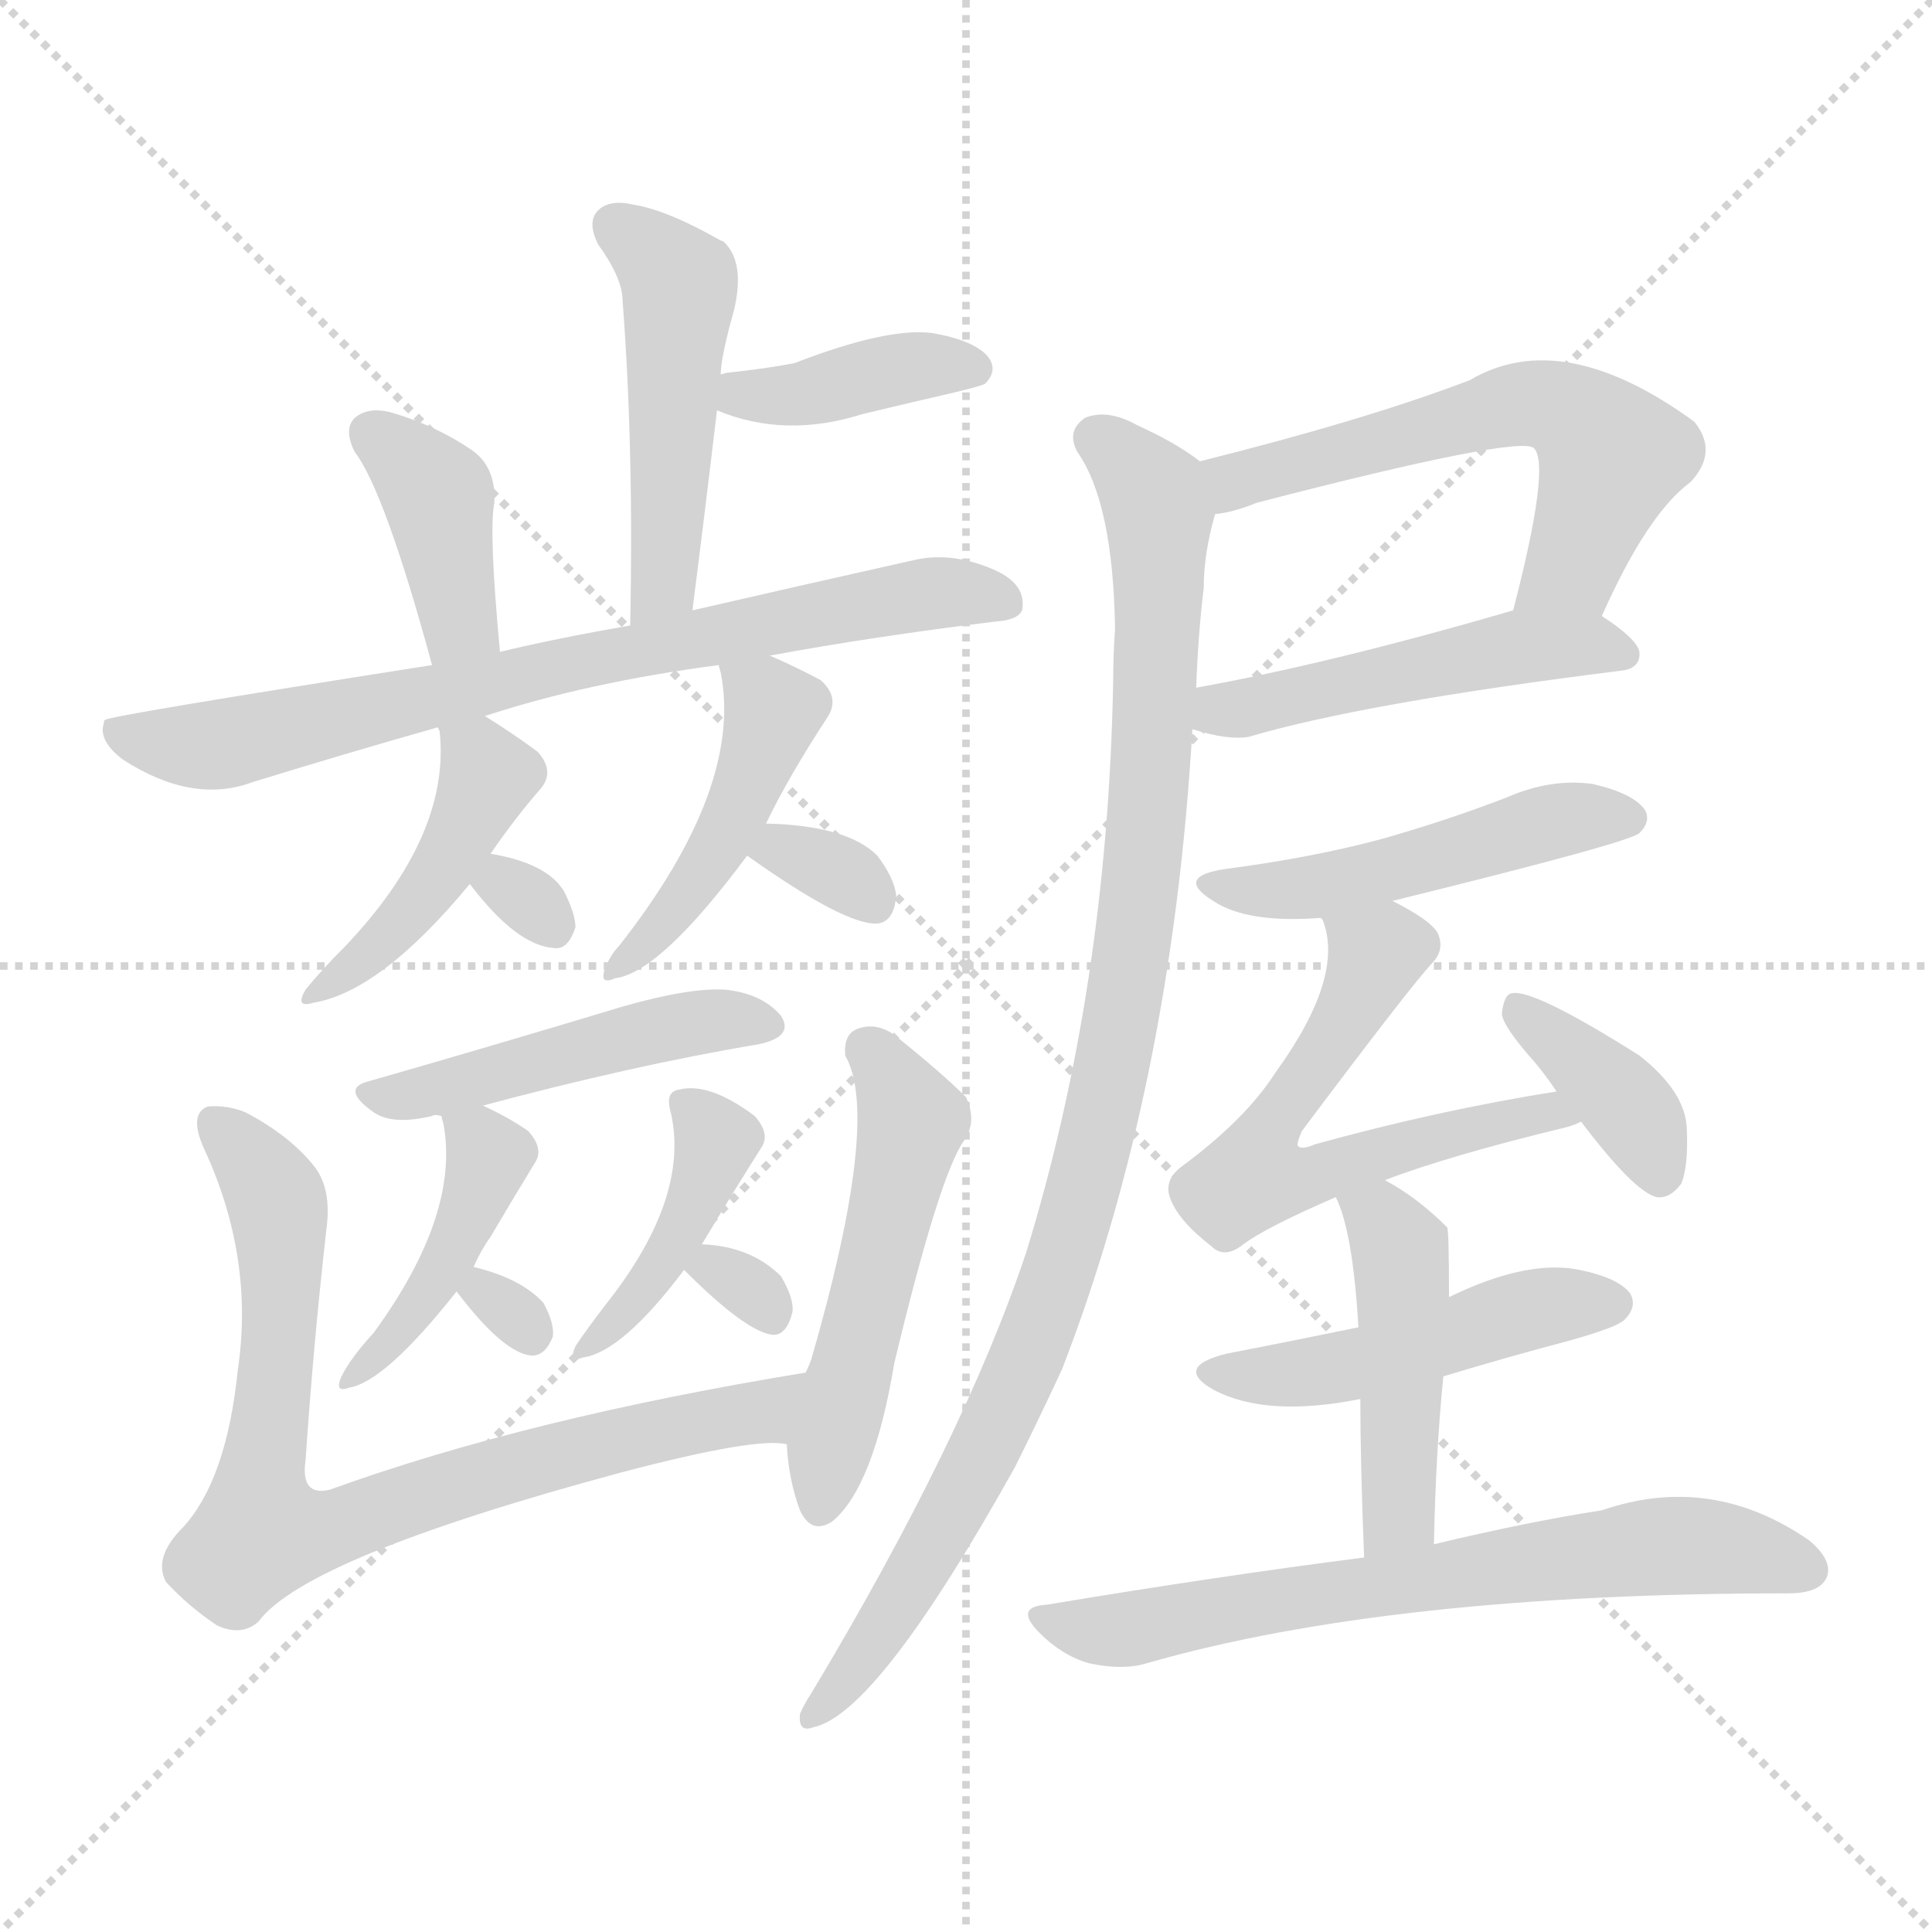 <svg version="1.1" viewBox="0 0 1024 1024" xmlns="http://www.w3.org/2000/svg">
  <g stroke="lightgray" stroke-dasharray="1,1" stroke-width="1" transform="scale(4, 4)">
    <line x1="0" y1="0" x2="256" y2="256"></line>
    <line x1="256" y1="0" x2="0" y2="256"></line>
    <line x1="128" y1="0" x2="128" y2="256"></line>
    <line x1="0" y1="128" x2="256" y2="128"></line>
  </g>
<g transform="scale(1, -1) translate(0, -900)">
   <style type="text/css">
    @keyframes keyframes0 {
      from {
       stroke: blue;
       stroke-dashoffset: 480;
       stroke-width: 128;
       }
       61% {
       animation-timing-function: step-end;
       stroke: blue;
       stroke-dashoffset: 0;
       stroke-width: 128;
       }
       to {
       stroke: black;
       stroke-width: 1024;
       }
       }
       #make-me-a-hanzi-animation-0 {
         animation: keyframes0 0.641s both;
         animation-delay: 0s;
         animation-timing-function: linear;
       }
    @keyframes keyframes1 {
      from {
       stroke: blue;
       stroke-dashoffset: 388;
       stroke-width: 128;
       }
       56% {
       animation-timing-function: step-end;
       stroke: blue;
       stroke-dashoffset: 0;
       stroke-width: 128;
       }
       to {
       stroke: black;
       stroke-width: 1024;
       }
       }
       #make-me-a-hanzi-animation-1 {
         animation: keyframes1 0.566s both;
         animation-delay: 0.641s;
         animation-timing-function: linear;
       }
    @keyframes keyframes2 {
      from {
       stroke: blue;
       stroke-dashoffset: 386;
       stroke-width: 128;
       }
       56% {
       animation-timing-function: step-end;
       stroke: blue;
       stroke-dashoffset: 0;
       stroke-width: 128;
       }
       to {
       stroke: black;
       stroke-width: 1024;
       }
       }
       #make-me-a-hanzi-animation-2 {
         animation: keyframes2 0.564s both;
         animation-delay: 1.206s;
         animation-timing-function: linear;
       }
    @keyframes keyframes3 {
      from {
       stroke: blue;
       stroke-dashoffset: 741;
       stroke-width: 128;
       }
       71% {
       animation-timing-function: step-end;
       stroke: blue;
       stroke-dashoffset: 0;
       stroke-width: 128;
       }
       to {
       stroke: black;
       stroke-width: 1024;
       }
       }
       #make-me-a-hanzi-animation-3 {
         animation: keyframes3 0.853s both;
         animation-delay: 1.771s;
         animation-timing-function: linear;
       }
    @keyframes keyframes4 {
      from {
       stroke: blue;
       stroke-dashoffset: 425;
       stroke-width: 128;
       }
       58% {
       animation-timing-function: step-end;
       stroke: blue;
       stroke-dashoffset: 0;
       stroke-width: 128;
       }
       to {
       stroke: black;
       stroke-width: 1024;
       }
       }
       #make-me-a-hanzi-animation-4 {
         animation: keyframes4 0.596s both;
         animation-delay: 2.624s;
         animation-timing-function: linear;
       }
    @keyframes keyframes5 {
      from {
       stroke: blue;
       stroke-dashoffset: 295;
       stroke-width: 128;
       }
       49% {
       animation-timing-function: step-end;
       stroke: blue;
       stroke-dashoffset: 0;
       stroke-width: 128;
       }
       to {
       stroke: black;
       stroke-width: 1024;
       }
       }
       #make-me-a-hanzi-animation-5 {
         animation: keyframes5 0.49s both;
         animation-delay: 3.219s;
         animation-timing-function: linear;
       }
    @keyframes keyframes6 {
      from {
       stroke: blue;
       stroke-dashoffset: 447;
       stroke-width: 128;
       }
       59% {
       animation-timing-function: step-end;
       stroke: blue;
       stroke-dashoffset: 0;
       stroke-width: 128;
       }
       to {
       stroke: black;
       stroke-width: 1024;
       }
       }
       #make-me-a-hanzi-animation-6 {
         animation: keyframes6 0.614s both;
         animation-delay: 3.709s;
         animation-timing-function: linear;
       }
    @keyframes keyframes7 {
      from {
       stroke: blue;
       stroke-dashoffset: 319;
       stroke-width: 128;
       }
       51% {
       animation-timing-function: step-end;
       stroke: blue;
       stroke-dashoffset: 0;
       stroke-width: 128;
       }
       to {
       stroke: black;
       stroke-width: 1024;
       }
       }
       #make-me-a-hanzi-animation-7 {
         animation: keyframes7 0.51s both;
         animation-delay: 4.323s;
         animation-timing-function: linear;
       }
    @keyframes keyframes8 {
      from {
       stroke: blue;
       stroke-dashoffset: 469;
       stroke-width: 128;
       }
       60% {
       animation-timing-function: step-end;
       stroke: blue;
       stroke-dashoffset: 0;
       stroke-width: 128;
       }
       to {
       stroke: black;
       stroke-width: 1024;
       }
       }
       #make-me-a-hanzi-animation-8 {
         animation: keyframes8 0.632s both;
         animation-delay: 4.833s;
         animation-timing-function: linear;
       }
    @keyframes keyframes9 {
      from {
       stroke: blue;
       stroke-dashoffset: 421;
       stroke-width: 128;
       }
       58% {
       animation-timing-function: step-end;
       stroke: blue;
       stroke-dashoffset: 0;
       stroke-width: 128;
       }
       to {
       stroke: black;
       stroke-width: 1024;
       }
       }
       #make-me-a-hanzi-animation-9 {
         animation: keyframes9 0.593s both;
         animation-delay: 5.465s;
         animation-timing-function: linear;
       }
    @keyframes keyframes10 {
      from {
       stroke: blue;
       stroke-dashoffset: 290;
       stroke-width: 128;
       }
       49% {
       animation-timing-function: step-end;
       stroke: blue;
       stroke-dashoffset: 0;
       stroke-width: 128;
       }
       to {
       stroke: black;
       stroke-width: 1024;
       }
       }
       #make-me-a-hanzi-animation-10 {
         animation: keyframes10 0.486s both;
         animation-delay: 6.057s;
         animation-timing-function: linear;
       }
    @keyframes keyframes11 {
      from {
       stroke: blue;
       stroke-dashoffset: 409;
       stroke-width: 128;
       }
       57% {
       animation-timing-function: step-end;
       stroke: blue;
       stroke-dashoffset: 0;
       stroke-width: 128;
       }
       to {
       stroke: black;
       stroke-width: 1024;
       }
       }
       #make-me-a-hanzi-animation-11 {
         animation: keyframes11 0.583s both;
         animation-delay: 6.543s;
         animation-timing-function: linear;
       }
    @keyframes keyframes12 {
      from {
       stroke: blue;
       stroke-dashoffset: 296;
       stroke-width: 128;
       }
       49% {
       animation-timing-function: step-end;
       stroke: blue;
       stroke-dashoffset: 0;
       stroke-width: 128;
       }
       to {
       stroke: black;
       stroke-width: 1024;
       }
       }
       #make-me-a-hanzi-animation-12 {
         animation: keyframes12 0.491s both;
         animation-delay: 7.126s;
         animation-timing-function: linear;
       }
    @keyframes keyframes13 {
      from {
       stroke: blue;
       stroke-dashoffset: 779;
       stroke-width: 128;
       }
       72% {
       animation-timing-function: step-end;
       stroke: blue;
       stroke-dashoffset: 0;
       stroke-width: 128;
       }
       to {
       stroke: black;
       stroke-width: 1024;
       }
       }
       #make-me-a-hanzi-animation-13 {
         animation: keyframes13 0.884s both;
         animation-delay: 7.617s;
         animation-timing-function: linear;
       }
    @keyframes keyframes14 {
      from {
       stroke: blue;
       stroke-dashoffset: 510;
       stroke-width: 128;
       }
       62% {
       animation-timing-function: step-end;
       stroke: blue;
       stroke-dashoffset: 0;
       stroke-width: 128;
       }
       to {
       stroke: black;
       stroke-width: 1024;
       }
       }
       #make-me-a-hanzi-animation-14 {
         animation: keyframes14 0.665s both;
         animation-delay: 8.501s;
         animation-timing-function: linear;
       }
    @keyframes keyframes15 {
      from {
       stroke: blue;
       stroke-dashoffset: 569;
       stroke-width: 128;
       }
       65% {
       animation-timing-function: step-end;
       stroke: blue;
       stroke-dashoffset: 0;
       stroke-width: 128;
       }
       to {
       stroke: black;
       stroke-width: 1024;
       }
       }
       #make-me-a-hanzi-animation-15 {
         animation: keyframes15 0.713s both;
         animation-delay: 9.166s;
         animation-timing-function: linear;
       }
    @keyframes keyframes16 {
      from {
       stroke: blue;
       stroke-dashoffset: 481;
       stroke-width: 128;
       }
       61% {
       animation-timing-function: step-end;
       stroke: blue;
       stroke-dashoffset: 0;
       stroke-width: 128;
       }
       to {
       stroke: black;
       stroke-width: 1024;
       }
       }
       #make-me-a-hanzi-animation-16 {
         animation: keyframes16 0.641s both;
         animation-delay: 9.879s;
         animation-timing-function: linear;
       }
    @keyframes keyframes17 {
      from {
       stroke: blue;
       stroke-dashoffset: 984;
       stroke-width: 128;
       }
       76% {
       animation-timing-function: step-end;
       stroke: blue;
       stroke-dashoffset: 0;
       stroke-width: 128;
       }
       to {
       stroke: black;
       stroke-width: 1024;
       }
       }
       #make-me-a-hanzi-animation-17 {
         animation: keyframes17 1.051s both;
         animation-delay: 10.52s;
         animation-timing-function: linear;
       }
    @keyframes keyframes18 {
      from {
       stroke: blue;
       stroke-dashoffset: 481;
       stroke-width: 128;
       }
       61% {
       animation-timing-function: step-end;
       stroke: blue;
       stroke-dashoffset: 0;
       stroke-width: 128;
       }
       to {
       stroke: black;
       stroke-width: 1024;
       }
       }
       #make-me-a-hanzi-animation-18 {
         animation: keyframes18 0.641s both;
         animation-delay: 11.571s;
         animation-timing-function: linear;
       }
    @keyframes keyframes19 {
      from {
       stroke: blue;
       stroke-dashoffset: 587;
       stroke-width: 128;
       }
       66% {
       animation-timing-function: step-end;
       stroke: blue;
       stroke-dashoffset: 0;
       stroke-width: 128;
       }
       to {
       stroke: black;
       stroke-width: 1024;
       }
       }
       #make-me-a-hanzi-animation-19 {
         animation: keyframes19 0.728s both;
         animation-delay: 12.213s;
         animation-timing-function: linear;
       }
    @keyframes keyframes20 {
      from {
       stroke: blue;
       stroke-dashoffset: 374;
       stroke-width: 128;
       }
       55% {
       animation-timing-function: step-end;
       stroke: blue;
       stroke-dashoffset: 0;
       stroke-width: 128;
       }
       to {
       stroke: black;
       stroke-width: 1024;
       }
       }
       #make-me-a-hanzi-animation-20 {
         animation: keyframes20 0.554s both;
         animation-delay: 12.94s;
         animation-timing-function: linear;
       }
    @keyframes keyframes21 {
      from {
       stroke: blue;
       stroke-dashoffset: 470;
       stroke-width: 128;
       }
       60% {
       animation-timing-function: step-end;
       stroke: blue;
       stroke-dashoffset: 0;
       stroke-width: 128;
       }
       to {
       stroke: black;
       stroke-width: 1024;
       }
       }
       #make-me-a-hanzi-animation-21 {
         animation: keyframes21 0.632s both;
         animation-delay: 13.495s;
         animation-timing-function: linear;
       }
    @keyframes keyframes22 {
      from {
       stroke: blue;
       stroke-dashoffset: 453;
       stroke-width: 128;
       }
       60% {
       animation-timing-function: step-end;
       stroke: blue;
       stroke-dashoffset: 0;
       stroke-width: 128;
       }
       to {
       stroke: black;
       stroke-width: 1024;
       }
       }
       #make-me-a-hanzi-animation-22 {
         animation: keyframes22 0.619s both;
         animation-delay: 14.127s;
         animation-timing-function: linear;
       }
    @keyframes keyframes23 {
      from {
       stroke: blue;
       stroke-dashoffset: 654;
       stroke-width: 128;
       }
       68% {
       animation-timing-function: step-end;
       stroke: blue;
       stroke-dashoffset: 0;
       stroke-width: 128;
       }
       to {
       stroke: black;
       stroke-width: 1024;
       }
       }
       #make-me-a-hanzi-animation-23 {
         animation: keyframes23 0.782s both;
         animation-delay: 14.746s;
         animation-timing-function: linear;
       }
</style>
<path d="M 367.0 576.5 Q 374.0 631.5 380.0 682.5 L 382.0 701.5 Q 382.0 710.5 389.0 735.5 Q 395.0 760.5 384.0 771.5 Q 383.0 772.5 382.0 772.5 Q 354.0 788.5 336.0 791.5 Q 323.0 794.5 317.0 788.5 Q 311.0 782.5 317.0 770.5 Q 330.0 752.5 330.0 740.5 Q 336.0 661.5 334.0 568.5 C 333.0 538.5 363.0 546.5 367.0 576.5 Z" fill="lightgray"></path> 
<path d="M 380.0 682.5 Q 416.0 667.5 457.0 680.5 Q 482.0 686.5 508.0 692.5 Q 520.0 695.5 522.0 696.5 Q 529.0 703.5 524.0 710.5 Q 517.0 719.5 494.0 723.5 Q 470.0 726.5 421.0 707.5 Q 405.0 704.5 386.0 702.5 Q 385.0 702.5 382.0 701.5 C 353.0 694.5 352.0 693.5 380.0 682.5 Z" fill="lightgray"></path> 
<path d="M 265.0 554.5 Q 259.0 618.5 262.0 633.5 Q 263.0 652.5 250.0 661.5 Q 231.0 674.5 207.0 681.5 Q 195.0 684.5 188.0 678.5 Q 182.0 672.5 188.0 660.5 Q 204.0 639.5 229.0 547.5 C 237.0 518.5 268.0 524.5 265.0 554.5 Z" fill="lightgray"></path> 
<path d="M 408.0 552.5 Q 462.0 562.5 527.0 570.5 Q 542.0 571.5 542.0 578.5 Q 543.0 590.5 528.0 597.5 Q 506.0 607.5 486.0 603.5 Q 419.0 588.5 367.0 576.5 L 334.0 568.5 Q 294.0 561.5 265.0 554.5 L 229.0 547.5 Q 57.0 520.5 56.0 518.5 Q 55.0 518.5 55.0 516.5 Q 52.0 507.5 65.0 497.5 Q 102.0 473.5 134.0 485.5 Q 186.0 501.5 232.0 514.5 L 257.0 520.5 Q 312.0 538.5 381.0 547.5 L 408.0 552.5 Z" fill="lightgray"></path> 
<path d="M 232.0 514.5 L 233.0 512.5 Q 239.0 457.5 183.0 398.5 Q 170.0 385.5 162.0 375.5 Q 156.0 365.5 166.0 368.5 Q 202.0 374.5 249.0 431.5 L 260.0 447.5 Q 273.0 466.5 287.0 482.5 Q 294.0 491.5 285.0 501.5 Q 273.0 510.5 257.0 520.5 C 232.0 536.5 226.0 539.5 232.0 514.5 Z" fill="lightgray"></path> 
<path d="M 249.0 431.5 Q 274.0 398.5 294.0 397.5 Q 301.0 396.5 305.0 408.5 Q 305.0 415.5 299.0 427.5 Q 290.0 442.5 260.0 447.5 C 233.0 452.5 233.0 452.5 249.0 431.5 Z" fill="lightgray"></path> 
<path d="M 406.0 463.5 Q 418.0 488.5 439.0 520.5 Q 445.0 530.5 435.0 539.5 Q 422.0 546.5 408.0 552.5 C 381.0 564.5 377.0 566.5 381.0 547.5 Q 381.0 546.5 382.0 543.5 Q 394.0 482.5 328.0 398.5 Q 324.0 394.5 321.0 387.5 Q 317.0 377.5 326.0 381.5 Q 350.0 384.5 396.0 446.5 L 406.0 463.5 Z" fill="lightgray"></path> 
<path d="M 396.0 446.5 Q 448.0 409.5 465.0 410.5 Q 474.0 411.5 475.0 425.5 Q 474.0 434.5 465.0 446.5 Q 449.0 462.5 406.0 463.5 C 376.0 464.5 372.0 463.5 396.0 446.5 Z" fill="lightgray"></path> 
<path d="M 254.0 313.5 Q 336.0 335.5 402.0 346.5 Q 421.0 350.5 414.0 361.5 Q 404.0 373.5 384.0 375.5 Q 365.0 376.5 330.0 366.5 Q 257.0 344.5 194.0 326.5 Q 181.0 322.5 198.0 310.5 Q 208.0 303.5 229.0 308.5 Q 230.0 309.5 234.0 308.5 L 254.0 313.5 Z" fill="lightgray"></path> 
<path d="M 251.0 228.5 Q 255.0 237.5 260.0 244.5 Q 273.0 266.5 284.0 284.5 Q 288.0 291.5 280.0 300.5 Q 270.0 307.5 257.0 313.5 Q 256.0 314.5 254.0 313.5 C 232.0 318.5 232.0 318.5 234.0 308.5 Q 234.0 307.5 235.0 304.5 Q 244.0 256.5 198.0 193.5 Q 186.0 180.5 181.0 170.5 Q 177.0 161.5 185.0 164.5 Q 204.0 167.5 242.0 215.5 L 251.0 228.5 Z" fill="lightgray"></path> 
<path d="M 242.0 215.5 Q 267.0 182.5 282.0 181.5 Q 289.0 181.5 293.0 191.5 Q 294.0 198.5 288.0 209.5 Q 276.0 222.5 251.0 228.5 C 228.0 234.5 228.0 234.5 242.0 215.5 Z" fill="lightgray"></path> 
<path d="M 372.0 240.5 Q 390.0 270.5 404.0 292.5 Q 408.0 299.5 400.0 308.5 Q 376.0 326.5 360.0 322.5 Q 353.0 321.5 355.0 312.5 Q 367.0 266.5 321.0 208.5 Q 311.0 195.5 305.0 186.5 Q 301.0 177.5 309.0 180.5 Q 330.0 183.5 363.0 227.5 L 372.0 240.5 Z" fill="lightgray"></path> 
<path d="M 363.0 227.5 Q 362.0 227.5 363.0 226.5 Q 396.0 193.5 410.0 192.5 Q 417.0 192.5 420.0 204.5 Q 421.0 211.5 414.0 223.5 Q 398.0 239.5 372.0 240.5 C 358.0 241.5 358.0 241.5 363.0 227.5 Z" fill="lightgray"></path> 
<path d="M 427.0 172.5 Q 280.0 148.5 175.0 110.5 Q 159.0 106.5 162.0 126.5 Q 166.0 186.5 173.0 248.5 Q 176.0 270.5 166.0 282.5 Q 153.0 298.5 130.0 310.5 Q 120.0 314.5 110.0 313.5 Q 100.0 309.5 108.0 291.5 Q 135.0 233.5 126.0 173.5 Q 120.0 115.5 97.0 90.5 Q 81.0 74.5 88.0 61.5 Q 100.0 48.5 115.0 38.5 Q 128.0 32.5 137.0 40.5 Q 162.0 74.5 329.0 119.5 Q 401.0 138.5 417.0 134.5 C 447.0 134.5 457.0 177.5 427.0 172.5 Z" fill="lightgray"></path> 
<path d="M 417.0 134.5 Q 418.0 115.5 424.0 99.5 Q 430.0 86.5 441.0 93.5 Q 463.0 111.5 474.0 177.5 Q 498.0 277.5 511.0 295.5 Q 518.0 305.5 512.0 318.5 Q 499.0 331.5 474.0 351.5 Q 464.0 358.5 454.0 354.5 Q 447.0 351.5 448.0 340.5 Q 467.0 307.5 430.0 179.5 Q 429.0 176.5 427.0 172.5 L 417.0 134.5 Z" fill="lightgray"></path> 
<path d="M 849.0 573.5 Q 873.0 627.5 896.0 644.5 Q 911.0 660.5 898.0 676.5 Q 828.0 727.5 779.0 698.5 Q 724.0 677.5 636.0 655.5 C 607.0 648.5 615.0 621.5 644.0 627.5 Q 654.0 628.5 666.0 633.5 Q 805.0 669.5 813.0 662.5 Q 822.0 653.5 802.0 576.5 C 795.0 547.5 836.0 546.5 849.0 573.5 Z" fill="lightgray"></path> 
<path d="M 632.0 513.5 Q 651.0 507.5 662.0 509.5 Q 723.0 527.5 859.0 544.5 Q 869.0 545.5 869.0 553.5 Q 869.0 560.5 849.0 573.5 C 832.0 585.5 831.0 584.5 802.0 576.5 Q 706.0 548.5 634.0 535.5 C 604.0 530.5 603.0 521.5 632.0 513.5 Z" fill="lightgray"></path> 
<path d="M 636.0 655.5 Q 623.0 665.5 603.0 674.5 Q 587.0 683.5 575.0 678.5 Q 565.0 671.5 571.0 660.5 Q 590.0 633.5 591.0 566.5 Q 590.0 553.5 590.0 538.5 Q 587.0 376.5 544.0 236.5 Q 511.0 137.5 430.0 2.5 Q 426.0 -3.5 424.0 -8.5 Q 423.0 -18.5 431.0 -15.5 Q 465.0 -8.5 538.0 122.5 Q 550.0 146.5 563.0 174.5 Q 621.0 324.5 632.0 513.5 L 634.0 535.5 Q 635.0 563.5 638.0 588.5 Q 638.0 606.5 644.0 627.5 C 648.0 647.5 648.0 647.5 636.0 655.5 Z" fill="lightgray"></path> 
<path d="M 738.0 422.5 Q 864.0 453.5 869.0 458.5 Q 875.0 464.5 872.0 470.5 Q 866.0 479.5 844.0 484.5 Q 822.0 487.5 799.0 477.5 Q 768.0 465.5 733.0 455.5 Q 696.0 445.5 650.0 439.5 Q 622.0 435.5 643.0 422.5 Q 661.0 410.5 700.0 413.5 L 738.0 422.5 Z" fill="lightgray"></path> 
<path d="M 734.0 274.5 Q 768.0 287.5 830.0 302.5 Q 834.0 303.5 838.0 305.5 C 866.0 315.5 855.0 326.5 825.0 321.5 Q 762.0 311.5 697.0 293.5 Q 690.0 290.5 688.0 292.5 Q 687.0 293.5 690.0 300.5 Q 747.0 376.5 759.0 389.5 Q 766.0 396.5 762.0 405.5 Q 758.0 412.5 738.0 422.5 C 712.0 436.5 691.0 442.5 700.0 413.5 L 701.0 412.5 Q 713.0 382.5 676.0 331.5 Q 660.0 306.5 626.0 281.5 Q 617.0 274.5 620.0 265.5 Q 624.0 253.5 642.0 239.5 Q 649.0 232.5 659.0 240.5 Q 671.0 249.5 708.0 265.5 L 734.0 274.5 Z" fill="lightgray"></path> 
<path d="M 838.0 305.5 Q 866.0 268.5 878.0 265.5 Q 885.0 264.5 891.0 272.5 Q 895.0 281.5 894.0 302.5 Q 893.0 321.5 869.0 340.5 Q 812.0 376.5 801.0 373.5 Q 797.0 372.5 796.0 362.5 Q 797.0 355.5 813.0 337.5 Q 819.0 330.5 825.0 321.5 L 838.0 305.5 Z" fill="lightgray"></path> 
<path d="M 765.0 170.5 Q 798.0 180.5 832.0 189.5 Q 857.0 196.5 861.0 200.5 Q 868.0 207.5 864.0 214.5 Q 857.0 223.5 834.0 227.5 Q 807.0 231.5 768.0 212.5 L 720.0 196.5 Q 686.0 189.5 650.0 182.5 Q 622.0 175.5 643.0 163.5 Q 671.0 148.5 721.0 158.5 L 765.0 170.5 Z" fill="lightgray"></path> 
<path d="M 760.0 81.5 Q 761.0 130.5 765.0 170.5 L 768.0 212.5 Q 768.0 248.5 767.0 249.5 Q 751.0 265.5 734.0 274.5 C 708.0 289.5 697.0 293.5 708.0 265.5 Q 717.0 247.5 720.0 196.5 L 721.0 158.5 Q 721.0 125.5 723.0 74.5 C 724.0 44.5 759.0 51.5 760.0 81.5 Z" fill="lightgray"></path> 
<path d="M 723.0 74.5 Q 645.0 64.5 555.0 49.5 Q 537.0 48.5 551.0 34.5 Q 563.0 22.5 577.0 18.5 Q 595.0 14.5 608.0 18.5 Q 737.0 55.5 948.0 55.5 Q 964.0 55.5 968.0 63.5 Q 972.0 72.5 959.0 83.5 Q 907.0 119.5 849.0 99.5 Q 810.0 93.5 760.0 81.5 L 723.0 74.5 Z" fill="lightgray"></path> 
      <clipPath id="make-me-a-hanzi-clip-0">
      <path d="M 367.0 576.5 Q 374.0 631.5 380.0 682.5 L 382.0 701.5 Q 382.0 710.5 389.0 735.5 Q 395.0 760.5 384.0 771.5 Q 383.0 772.5 382.0 772.5 Q 354.0 788.5 336.0 791.5 Q 323.0 794.5 317.0 788.5 Q 311.0 782.5 317.0 770.5 Q 330.0 752.5 330.0 740.5 Q 336.0 661.5 334.0 568.5 C 333.0 538.5 363.0 546.5 367.0 576.5 Z" fill="lightgray"></path>
      </clipPath>
      <path clip-path="url(#make-me-a-hanzi-clip-0)" d="M 326.0 780.5 L 360.0 747.5 L 353.0 601.5 L 348.0 584.5 L 338.0 576.5 " fill="none" id="make-me-a-hanzi-animation-0" stroke-dasharray="352 704" stroke-linecap="round"></path>

      <clipPath id="make-me-a-hanzi-clip-1">
      <path d="M 380.0 682.5 Q 416.0 667.5 457.0 680.5 Q 482.0 686.5 508.0 692.5 Q 520.0 695.5 522.0 696.5 Q 529.0 703.5 524.0 710.5 Q 517.0 719.5 494.0 723.5 Q 470.0 726.5 421.0 707.5 Q 405.0 704.5 386.0 702.5 Q 385.0 702.5 382.0 701.5 C 353.0 694.5 352.0 693.5 380.0 682.5 Z" fill="lightgray"></path>
      </clipPath>
      <path clip-path="url(#make-me-a-hanzi-clip-1)" d="M 385.0 696.5 L 404.0 689.5 L 479.0 705.5 L 514.0 704.5 " fill="none" id="make-me-a-hanzi-animation-1" stroke-dasharray="260 520" stroke-linecap="round"></path>

      <clipPath id="make-me-a-hanzi-clip-2">
      <path d="M 265.0 554.5 Q 259.0 618.5 262.0 633.5 Q 263.0 652.5 250.0 661.5 Q 231.0 674.5 207.0 681.5 Q 195.0 684.5 188.0 678.5 Q 182.0 672.5 188.0 660.5 Q 204.0 639.5 229.0 547.5 C 237.0 518.5 268.0 524.5 265.0 554.5 Z" fill="lightgray"></path>
      </clipPath>
      <path clip-path="url(#make-me-a-hanzi-clip-2)" d="M 197.0 670.5 L 232.0 637.5 L 243.0 570.5 L 233.0 560.5 " fill="none" id="make-me-a-hanzi-animation-2" stroke-dasharray="258 516" stroke-linecap="round"></path>

      <clipPath id="make-me-a-hanzi-clip-3">
      <path d="M 408.0 552.5 Q 462.0 562.5 527.0 570.5 Q 542.0 571.5 542.0 578.5 Q 543.0 590.5 528.0 597.5 Q 506.0 607.5 486.0 603.5 Q 419.0 588.5 367.0 576.5 L 334.0 568.5 Q 294.0 561.5 265.0 554.5 L 229.0 547.5 Q 57.0 520.5 56.0 518.5 Q 55.0 518.5 55.0 516.5 Q 52.0 507.5 65.0 497.5 Q 102.0 473.5 134.0 485.5 Q 186.0 501.5 232.0 514.5 L 257.0 520.5 Q 312.0 538.5 381.0 547.5 L 408.0 552.5 Z" fill="lightgray"></path>
      </clipPath>
      <path clip-path="url(#make-me-a-hanzi-clip-3)" d="M 58.0 516.5 L 77.0 507.5 L 113.0 504.5 L 216.0 531.5 L 465.0 581.5 L 532.0 581.5 " fill="none" id="make-me-a-hanzi-animation-3" stroke-dasharray="613 1226" stroke-linecap="round"></path>

      <clipPath id="make-me-a-hanzi-clip-4">
      <path d="M 232.0 514.5 L 233.0 512.5 Q 239.0 457.5 183.0 398.5 Q 170.0 385.5 162.0 375.5 Q 156.0 365.5 166.0 368.5 Q 202.0 374.5 249.0 431.5 L 260.0 447.5 Q 273.0 466.5 287.0 482.5 Q 294.0 491.5 285.0 501.5 Q 273.0 510.5 257.0 520.5 C 232.0 536.5 226.0 539.5 232.0 514.5 Z" fill="lightgray"></path>
      </clipPath>
      <path clip-path="url(#make-me-a-hanzi-clip-4)" d="M 243.0 505.5 L 258.0 488.5 L 249.0 464.5 L 220.0 418.5 L 170.0 375.5 " fill="none" id="make-me-a-hanzi-animation-4" stroke-dasharray="297 594" stroke-linecap="round"></path>

      <clipPath id="make-me-a-hanzi-clip-5">
      <path d="M 249.0 431.5 Q 274.0 398.5 294.0 397.5 Q 301.0 396.5 305.0 408.5 Q 305.0 415.5 299.0 427.5 Q 290.0 442.5 260.0 447.5 C 233.0 452.5 233.0 452.5 249.0 431.5 Z" fill="lightgray"></path>
      </clipPath>
      <path clip-path="url(#make-me-a-hanzi-clip-5)" d="M 261.0 429.5 L 268.0 431.5 L 292.0 410.5 " fill="none" id="make-me-a-hanzi-animation-5" stroke-dasharray="167 334" stroke-linecap="round"></path>

      <clipPath id="make-me-a-hanzi-clip-6">
      <path d="M 406.0 463.5 Q 418.0 488.5 439.0 520.5 Q 445.0 530.5 435.0 539.5 Q 422.0 546.5 408.0 552.5 C 381.0 564.5 377.0 566.5 381.0 547.5 Q 381.0 546.5 382.0 543.5 Q 394.0 482.5 328.0 398.5 Q 324.0 394.5 321.0 387.5 Q 317.0 377.5 326.0 381.5 Q 350.0 384.5 396.0 446.5 L 406.0 463.5 Z" fill="lightgray"></path>
      </clipPath>
      <path clip-path="url(#make-me-a-hanzi-clip-6)" d="M 388.0 547.5 L 409.0 523.5 L 403.0 500.5 L 366.0 426.5 L 329.0 388.5 " fill="none" id="make-me-a-hanzi-animation-6" stroke-dasharray="319 638" stroke-linecap="round"></path>

      <clipPath id="make-me-a-hanzi-clip-7">
      <path d="M 396.0 446.5 Q 448.0 409.5 465.0 410.5 Q 474.0 411.5 475.0 425.5 Q 474.0 434.5 465.0 446.5 Q 449.0 462.5 406.0 463.5 C 376.0 464.5 372.0 463.5 396.0 446.5 Z" fill="lightgray"></path>
      </clipPath>
      <path clip-path="url(#make-me-a-hanzi-clip-7)" d="M 409.0 444.5 L 416.0 449.5 L 442.0 439.5 L 462.0 422.5 " fill="none" id="make-me-a-hanzi-animation-7" stroke-dasharray="191 382" stroke-linecap="round"></path>

      <clipPath id="make-me-a-hanzi-clip-8">
      <path d="M 254.0 313.5 Q 336.0 335.5 402.0 346.5 Q 421.0 350.5 414.0 361.5 Q 404.0 373.5 384.0 375.5 Q 365.0 376.5 330.0 366.5 Q 257.0 344.5 194.0 326.5 Q 181.0 322.5 198.0 310.5 Q 208.0 303.5 229.0 308.5 Q 230.0 309.5 234.0 308.5 L 254.0 313.5 Z" fill="lightgray"></path>
      </clipPath>
      <path clip-path="url(#make-me-a-hanzi-clip-8)" d="M 197.0 318.5 L 259.0 328.5 L 357.0 356.5 L 405.0 356.5 " fill="none" id="make-me-a-hanzi-animation-8" stroke-dasharray="341 682" stroke-linecap="round"></path>

      <clipPath id="make-me-a-hanzi-clip-9">
      <path d="M 251.0 228.5 Q 255.0 237.5 260.0 244.5 Q 273.0 266.5 284.0 284.5 Q 288.0 291.5 280.0 300.5 Q 270.0 307.5 257.0 313.5 Q 256.0 314.5 254.0 313.5 C 232.0 318.5 232.0 318.5 234.0 308.5 Q 234.0 307.5 235.0 304.5 Q 244.0 256.5 198.0 193.5 Q 186.0 180.5 181.0 170.5 Q 177.0 161.5 185.0 164.5 Q 204.0 167.5 242.0 215.5 L 251.0 228.5 Z" fill="lightgray"></path>
      </clipPath>
      <path clip-path="url(#make-me-a-hanzi-clip-9)" d="M 240.0 307.5 L 258.0 285.5 L 251.0 259.5 L 227.0 212.5 L 188.0 170.5 " fill="none" id="make-me-a-hanzi-animation-9" stroke-dasharray="293 586" stroke-linecap="round"></path>

      <clipPath id="make-me-a-hanzi-clip-10">
      <path d="M 242.0 215.5 Q 267.0 182.5 282.0 181.5 Q 289.0 181.5 293.0 191.5 Q 294.0 198.5 288.0 209.5 Q 276.0 222.5 251.0 228.5 C 228.0 234.5 228.0 234.5 242.0 215.5 Z" fill="lightgray"></path>
      </clipPath>
      <path clip-path="url(#make-me-a-hanzi-clip-10)" d="M 255.0 215.5 L 281.0 193.5 " fill="none" id="make-me-a-hanzi-animation-10" stroke-dasharray="162 324" stroke-linecap="round"></path>

      <clipPath id="make-me-a-hanzi-clip-11">
      <path d="M 372.0 240.5 Q 390.0 270.5 404.0 292.5 Q 408.0 299.5 400.0 308.5 Q 376.0 326.5 360.0 322.5 Q 353.0 321.5 355.0 312.5 Q 367.0 266.5 321.0 208.5 Q 311.0 195.5 305.0 186.5 Q 301.0 177.5 309.0 180.5 Q 330.0 183.5 363.0 227.5 L 372.0 240.5 Z" fill="lightgray"></path>
      </clipPath>
      <path clip-path="url(#make-me-a-hanzi-clip-11)" d="M 366.0 313.5 L 380.0 295.5 L 372.0 269.5 L 348.0 226.5 L 312.0 186.5 " fill="none" id="make-me-a-hanzi-animation-11" stroke-dasharray="281 562" stroke-linecap="round"></path>

      <clipPath id="make-me-a-hanzi-clip-12">
      <path d="M 363.0 227.5 Q 362.0 227.5 363.0 226.5 Q 396.0 193.5 410.0 192.5 Q 417.0 192.5 420.0 204.5 Q 421.0 211.5 414.0 223.5 Q 398.0 239.5 372.0 240.5 C 358.0 241.5 358.0 241.5 363.0 227.5 Z" fill="lightgray"></path>
      </clipPath>
      <path clip-path="url(#make-me-a-hanzi-clip-12)" d="M 378.0 227.5 L 399.0 216.5 L 409.0 203.5 " fill="none" id="make-me-a-hanzi-animation-12" stroke-dasharray="168 336" stroke-linecap="round"></path>

      <clipPath id="make-me-a-hanzi-clip-13">
      <path d="M 427.0 172.5 Q 280.0 148.5 175.0 110.5 Q 159.0 106.5 162.0 126.5 Q 166.0 186.5 173.0 248.5 Q 176.0 270.5 166.0 282.5 Q 153.0 298.5 130.0 310.5 Q 120.0 314.5 110.0 313.5 Q 100.0 309.5 108.0 291.5 Q 135.0 233.5 126.0 173.5 Q 120.0 115.5 97.0 90.5 Q 81.0 74.5 88.0 61.5 Q 100.0 48.5 115.0 38.5 Q 128.0 32.5 137.0 40.5 Q 162.0 74.5 329.0 119.5 Q 401.0 138.5 417.0 134.5 C 447.0 134.5 457.0 177.5 427.0 172.5 Z" fill="lightgray"></path>
      </clipPath>
      <path clip-path="url(#make-me-a-hanzi-clip-13)" d="M 115.0 304.5 L 137.0 280.5 L 148.0 256.5 L 138.0 88.5 L 176.0 89.5 L 280.0 124.5 L 403.0 152.5 L 419.0 167.5 " fill="none" id="make-me-a-hanzi-animation-13" stroke-dasharray="651 1302" stroke-linecap="round"></path>

      <clipPath id="make-me-a-hanzi-clip-14">
      <path d="M 417.0 134.5 Q 418.0 115.5 424.0 99.5 Q 430.0 86.5 441.0 93.5 Q 463.0 111.5 474.0 177.5 Q 498.0 277.5 511.0 295.5 Q 518.0 305.5 512.0 318.5 Q 499.0 331.5 474.0 351.5 Q 464.0 358.5 454.0 354.5 Q 447.0 351.5 448.0 340.5 Q 467.0 307.5 430.0 179.5 Q 429.0 176.5 427.0 172.5 L 417.0 134.5 Z" fill="lightgray"></path>
      </clipPath>
      <path clip-path="url(#make-me-a-hanzi-clip-14)" d="M 460.0 343.5 L 483.0 305.5 L 434.0 101.5 " fill="none" id="make-me-a-hanzi-animation-14" stroke-dasharray="382 764" stroke-linecap="round"></path>

      <clipPath id="make-me-a-hanzi-clip-15">
      <path d="M 849.0 573.5 Q 873.0 627.5 896.0 644.5 Q 911.0 660.5 898.0 676.5 Q 828.0 727.5 779.0 698.5 Q 724.0 677.5 636.0 655.5 C 607.0 648.5 615.0 621.5 644.0 627.5 Q 654.0 628.5 666.0 633.5 Q 805.0 669.5 813.0 662.5 Q 822.0 653.5 802.0 576.5 C 795.0 547.5 836.0 546.5 849.0 573.5 Z" fill="lightgray"></path>
      </clipPath>
      <path clip-path="url(#make-me-a-hanzi-clip-15)" d="M 646.0 650.5 L 656.0 644.5 L 676.0 647.5 L 794.0 683.5 L 824.0 684.5 L 854.0 659.5 L 833.0 599.5 L 811.0 587.5 " fill="none" id="make-me-a-hanzi-animation-15" stroke-dasharray="441 882" stroke-linecap="round"></path>

      <clipPath id="make-me-a-hanzi-clip-16">
      <path d="M 632.0 513.5 Q 651.0 507.5 662.0 509.5 Q 723.0 527.5 859.0 544.5 Q 869.0 545.5 869.0 553.5 Q 869.0 560.5 849.0 573.5 C 832.0 585.5 831.0 584.5 802.0 576.5 Q 706.0 548.5 634.0 535.5 C 604.0 530.5 603.0 521.5 632.0 513.5 Z" fill="lightgray"></path>
      </clipPath>
      <path clip-path="url(#make-me-a-hanzi-clip-16)" d="M 642.0 529.5 L 647.0 523.5 L 663.0 525.5 L 798.0 556.5 L 840.0 558.5 L 860.0 553.5 " fill="none" id="make-me-a-hanzi-animation-16" stroke-dasharray="353 706" stroke-linecap="round"></path>

      <clipPath id="make-me-a-hanzi-clip-17">
      <path d="M 636.0 655.5 Q 623.0 665.5 603.0 674.5 Q 587.0 683.5 575.0 678.5 Q 565.0 671.5 571.0 660.5 Q 590.0 633.5 591.0 566.5 Q 590.0 553.5 590.0 538.5 Q 587.0 376.5 544.0 236.5 Q 511.0 137.5 430.0 2.5 Q 426.0 -3.5 424.0 -8.5 Q 423.0 -18.5 431.0 -15.5 Q 465.0 -8.5 538.0 122.5 Q 550.0 146.5 563.0 174.5 Q 621.0 324.5 632.0 513.5 L 634.0 535.5 Q 635.0 563.5 638.0 588.5 Q 638.0 606.5 644.0 627.5 C 648.0 647.5 648.0 647.5 636.0 655.5 Z" fill="lightgray"></path>
      </clipPath>
      <path clip-path="url(#make-me-a-hanzi-clip-17)" d="M 581.0 667.5 L 600.0 652.5 L 614.0 627.5 L 609.0 472.5 L 586.0 315.5 L 563.0 228.5 L 517.0 119.5 L 473.0 44.5 L 432.0 -7.5 " fill="none" id="make-me-a-hanzi-animation-17" stroke-dasharray="856 1712" stroke-linecap="round"></path>

      <clipPath id="make-me-a-hanzi-clip-18">
      <path d="M 738.0 422.5 Q 864.0 453.5 869.0 458.5 Q 875.0 464.5 872.0 470.5 Q 866.0 479.5 844.0 484.5 Q 822.0 487.5 799.0 477.5 Q 768.0 465.5 733.0 455.5 Q 696.0 445.5 650.0 439.5 Q 622.0 435.5 643.0 422.5 Q 661.0 410.5 700.0 413.5 L 738.0 422.5 Z" fill="lightgray"></path>
      </clipPath>
      <path clip-path="url(#make-me-a-hanzi-clip-18)" d="M 644.0 432.5 L 663.0 427.5 L 703.0 431.5 L 825.0 465.5 L 863.0 466.5 " fill="none" id="make-me-a-hanzi-animation-18" stroke-dasharray="353 706" stroke-linecap="round"></path>

      <clipPath id="make-me-a-hanzi-clip-19">
      <path d="M 734.0 274.5 Q 768.0 287.5 830.0 302.5 Q 834.0 303.5 838.0 305.5 C 866.0 315.5 855.0 326.5 825.0 321.5 Q 762.0 311.5 697.0 293.5 Q 690.0 290.5 688.0 292.5 Q 687.0 293.5 690.0 300.5 Q 747.0 376.5 759.0 389.5 Q 766.0 396.5 762.0 405.5 Q 758.0 412.5 738.0 422.5 C 712.0 436.5 691.0 442.5 700.0 413.5 L 701.0 412.5 Q 713.0 382.5 676.0 331.5 Q 660.0 306.5 626.0 281.5 Q 617.0 274.5 620.0 265.5 Q 624.0 253.5 642.0 239.5 Q 649.0 232.5 659.0 240.5 Q 671.0 249.5 708.0 265.5 L 734.0 274.5 Z" fill="lightgray"></path>
      </clipPath>
      <path clip-path="url(#make-me-a-hanzi-clip-19)" d="M 709.0 408.5 L 728.0 389.5 L 709.0 351.5 L 668.0 293.5 L 664.0 276.5 L 693.0 275.5 L 778.0 302.5 L 833.0 307.5 " fill="none" id="make-me-a-hanzi-animation-19" stroke-dasharray="459 918" stroke-linecap="round"></path>

      <clipPath id="make-me-a-hanzi-clip-20">
      <path d="M 838.0 305.5 Q 866.0 268.5 878.0 265.5 Q 885.0 264.5 891.0 272.5 Q 895.0 281.5 894.0 302.5 Q 893.0 321.5 869.0 340.5 Q 812.0 376.5 801.0 373.5 Q 797.0 372.5 796.0 362.5 Q 797.0 355.5 813.0 337.5 Q 819.0 330.5 825.0 321.5 L 838.0 305.5 Z" fill="lightgray"></path>
      </clipPath>
      <path clip-path="url(#make-me-a-hanzi-clip-20)" d="M 804.0 365.5 L 860.0 317.5 L 880.0 277.5 " fill="none" id="make-me-a-hanzi-animation-20" stroke-dasharray="246 492" stroke-linecap="round"></path>

      <clipPath id="make-me-a-hanzi-clip-21">
      <path d="M 765.0 170.5 Q 798.0 180.5 832.0 189.5 Q 857.0 196.5 861.0 200.5 Q 868.0 207.5 864.0 214.5 Q 857.0 223.5 834.0 227.5 Q 807.0 231.5 768.0 212.5 L 720.0 196.5 Q 686.0 189.5 650.0 182.5 Q 622.0 175.5 643.0 163.5 Q 671.0 148.5 721.0 158.5 L 765.0 170.5 Z" fill="lightgray"></path>
      </clipPath>
      <path clip-path="url(#make-me-a-hanzi-clip-21)" d="M 645.0 173.5 L 709.0 174.5 L 797.0 202.5 L 854.0 209.5 " fill="none" id="make-me-a-hanzi-animation-21" stroke-dasharray="342 684" stroke-linecap="round"></path>

      <clipPath id="make-me-a-hanzi-clip-22">
      <path d="M 760.0 81.5 Q 761.0 130.5 765.0 170.5 L 768.0 212.5 Q 768.0 248.5 767.0 249.5 Q 751.0 265.5 734.0 274.5 C 708.0 289.5 697.0 293.5 708.0 265.5 Q 717.0 247.5 720.0 196.5 L 721.0 158.5 Q 721.0 125.5 723.0 74.5 C 724.0 44.5 759.0 51.5 760.0 81.5 Z" fill="lightgray"></path>
      </clipPath>
      <path clip-path="url(#make-me-a-hanzi-clip-22)" d="M 716.0 263.5 L 732.0 253.5 L 744.0 222.5 L 741.0 97.5 L 728.0 82.5 " fill="none" id="make-me-a-hanzi-animation-22" stroke-dasharray="325 650" stroke-linecap="round"></path>

      <clipPath id="make-me-a-hanzi-clip-23">
      <path d="M 723.0 74.5 Q 645.0 64.5 555.0 49.5 Q 537.0 48.5 551.0 34.5 Q 563.0 22.5 577.0 18.5 Q 595.0 14.5 608.0 18.5 Q 737.0 55.5 948.0 55.5 Q 964.0 55.5 968.0 63.5 Q 972.0 72.5 959.0 83.5 Q 907.0 119.5 849.0 99.5 Q 810.0 93.5 760.0 81.5 L 723.0 74.5 Z" fill="lightgray"></path>
      </clipPath>
      <path clip-path="url(#make-me-a-hanzi-clip-23)" d="M 565.0 38.5 L 598.0 36.5 L 890.0 81.5 L 958.0 67.5 " fill="none" id="make-me-a-hanzi-animation-23" stroke-dasharray="526 1052" stroke-linecap="round"></path>

</g>
</svg>
